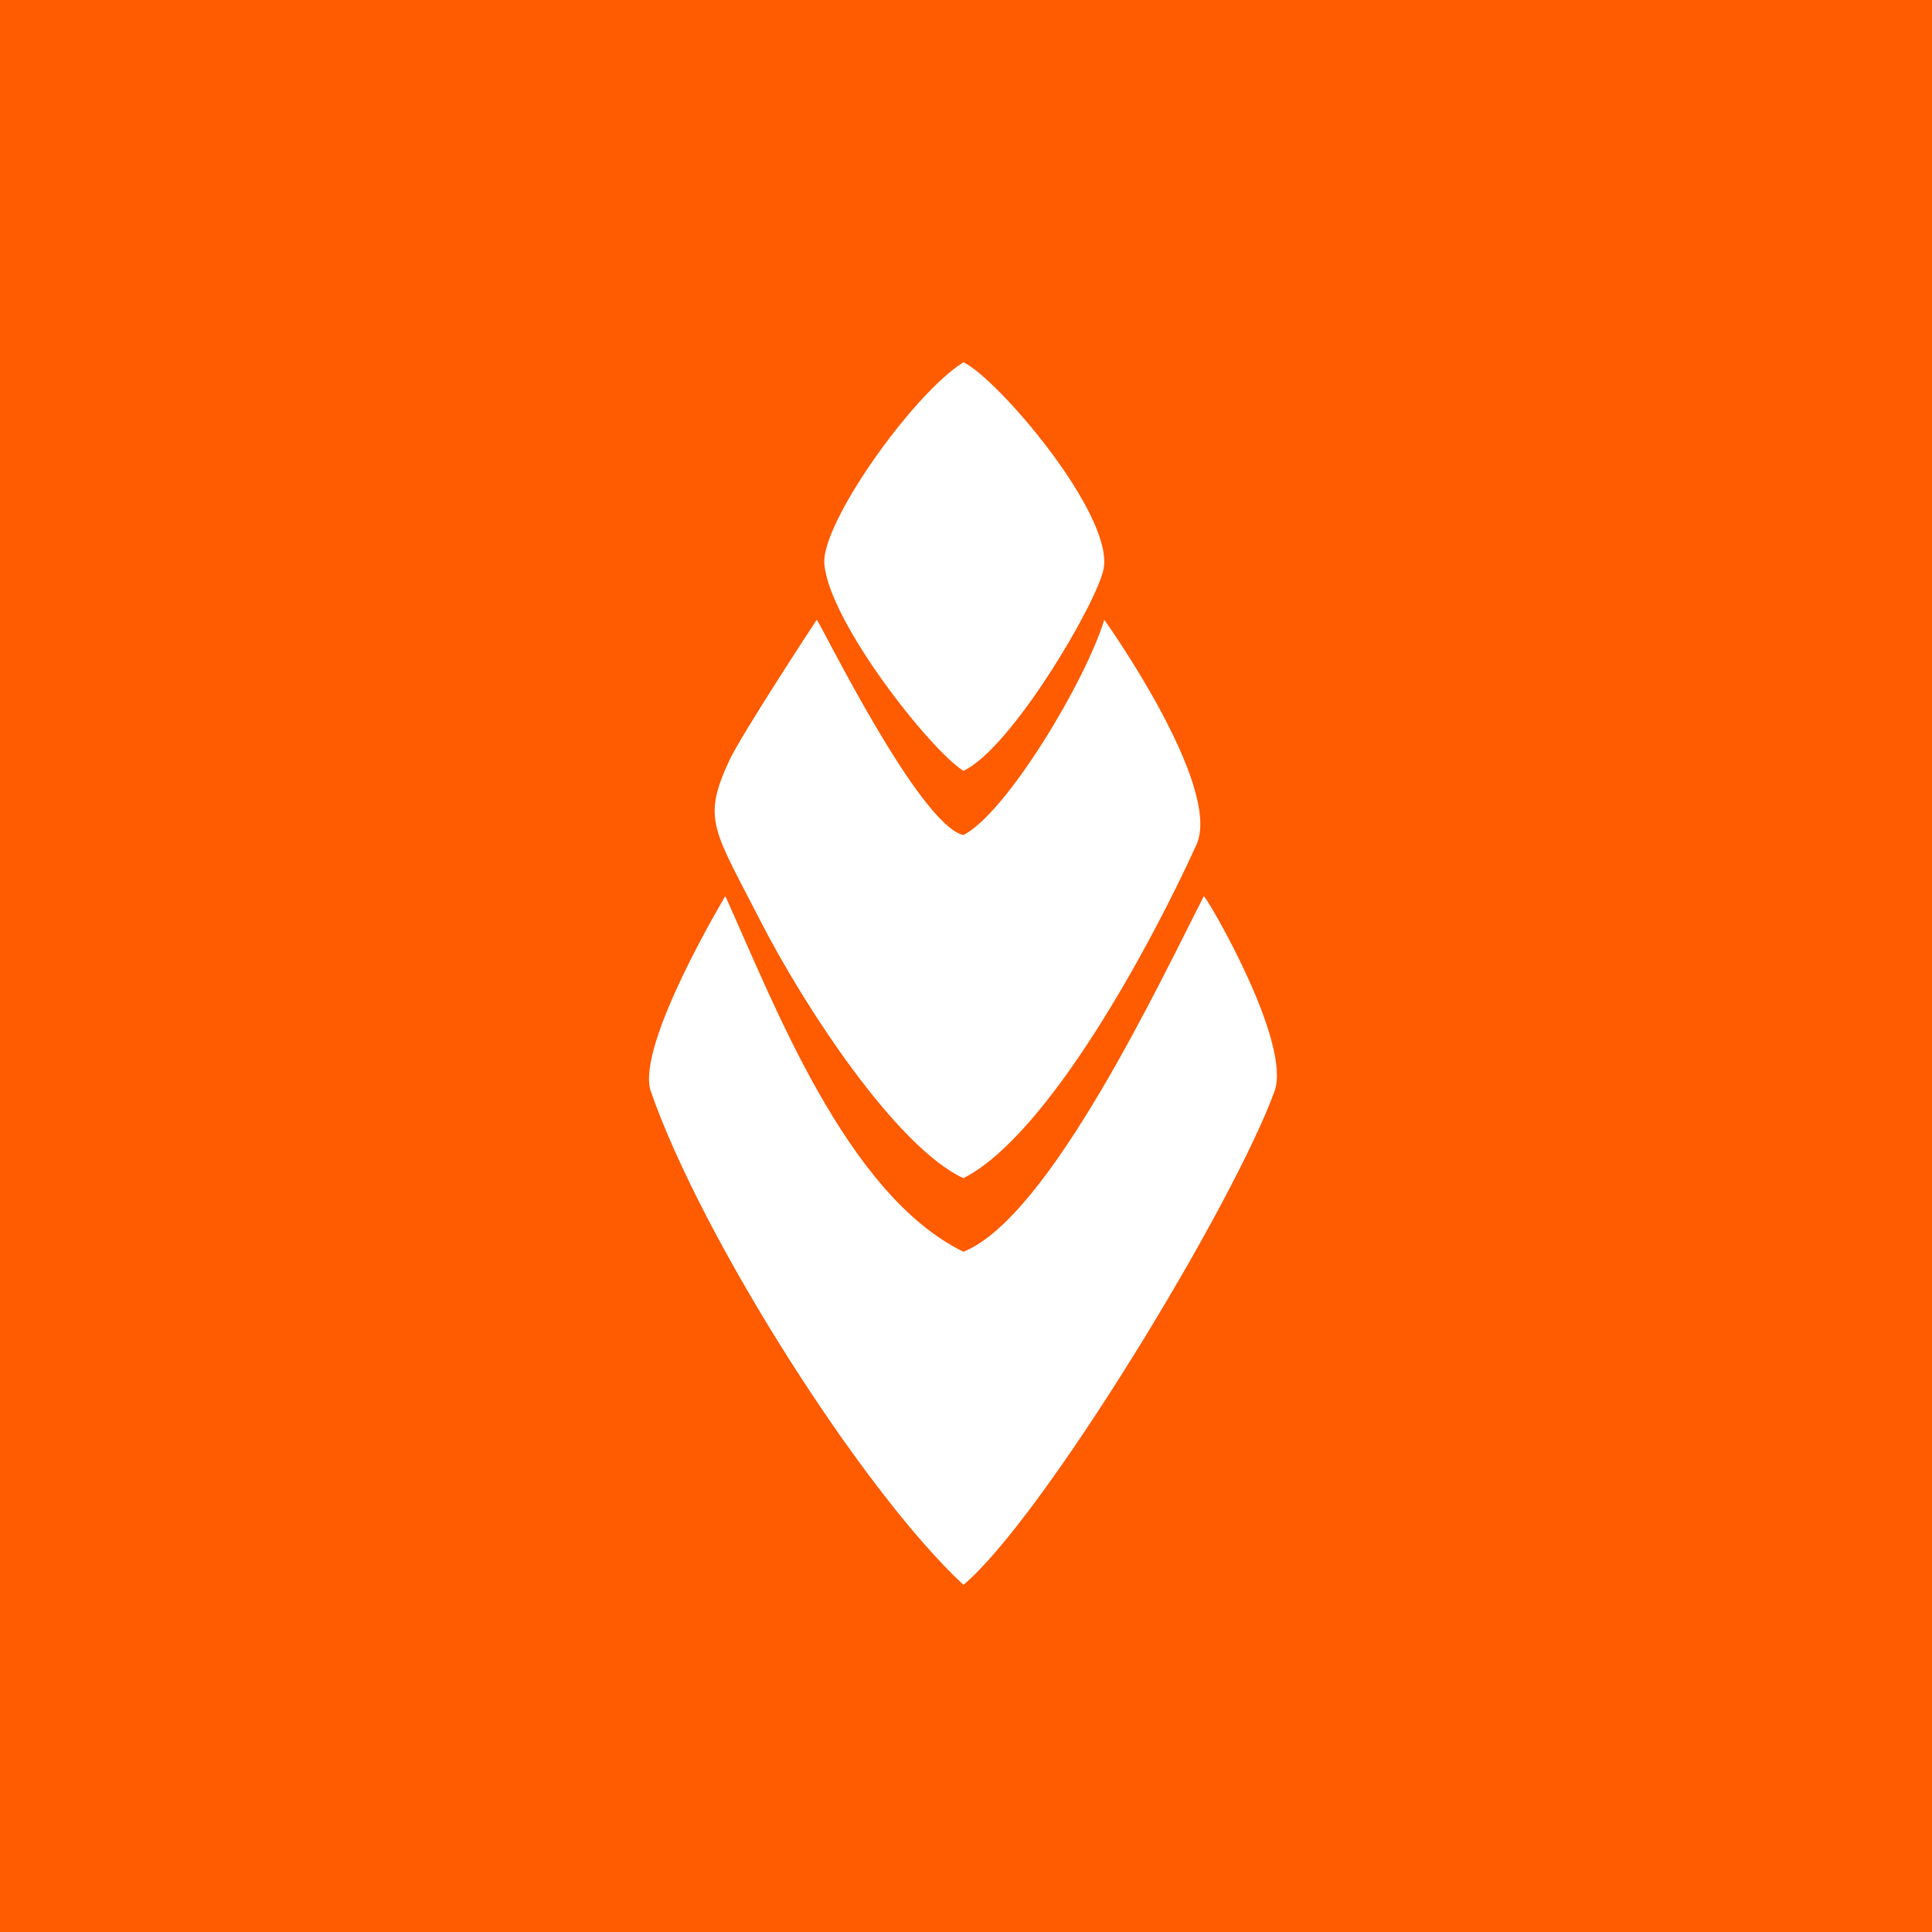 <svg width="40" height="40" viewBox="0 0 40 40" fill="none" xmlns="http://www.w3.org/2000/svg">
<rect x="0" y="0" width="40" height="40" fill="#333333" stroke="none"/>
<g clip-path="url(#clip0_939_1752)">
<rect width="40" height="40" fill="#FF5B01"/>
<path fill-rule="evenodd" clip-rule="evenodd" d="M19.947 25.916C17.517 24.732 16.011 20.742 15.017 18.553C15.017 18.553 13.151 21.66 13.475 22.596C14.523 25.62 17.85 30.867 19.947 32.812C21.587 31.44 25.508 25 26.387 22.596C26.747 21.612 25.07 18.712 24.925 18.553C24.041 20.274 21.734 25.204 19.947 25.916Z" fill="white"/>
<path fill-rule="evenodd" clip-rule="evenodd" d="M19.946 24.393C21.699 23.503 23.83 19.563 24.771 17.489C25.321 16.275 22.863 12.831 22.863 12.831C22.475 14.104 20.84 16.831 19.946 17.289C19.022 17.073 16.99 12.907 16.91 12.831C16.91 12.831 15.357 15.192 15.098 15.748C14.531 16.97 14.775 17.175 15.742 19.063C16.662 20.86 18.557 23.746 19.946 24.393Z" fill="white"/>
<path fill-rule="evenodd" clip-rule="evenodd" d="M19.947 15.959C20.95 15.493 22.735 12.438 22.851 11.768C23.049 10.632 20.645 7.827 19.947 7.5C18.894 8.16 16.997 10.839 17.067 11.676C17.167 12.881 19.272 15.543 19.947 15.959Z" fill="white"/>
</g>
<defs>
<clipPath id="clip0_939_1752">
<rect width="40" height="40" fill="white"/>
</clipPath>
</defs>
</svg>
